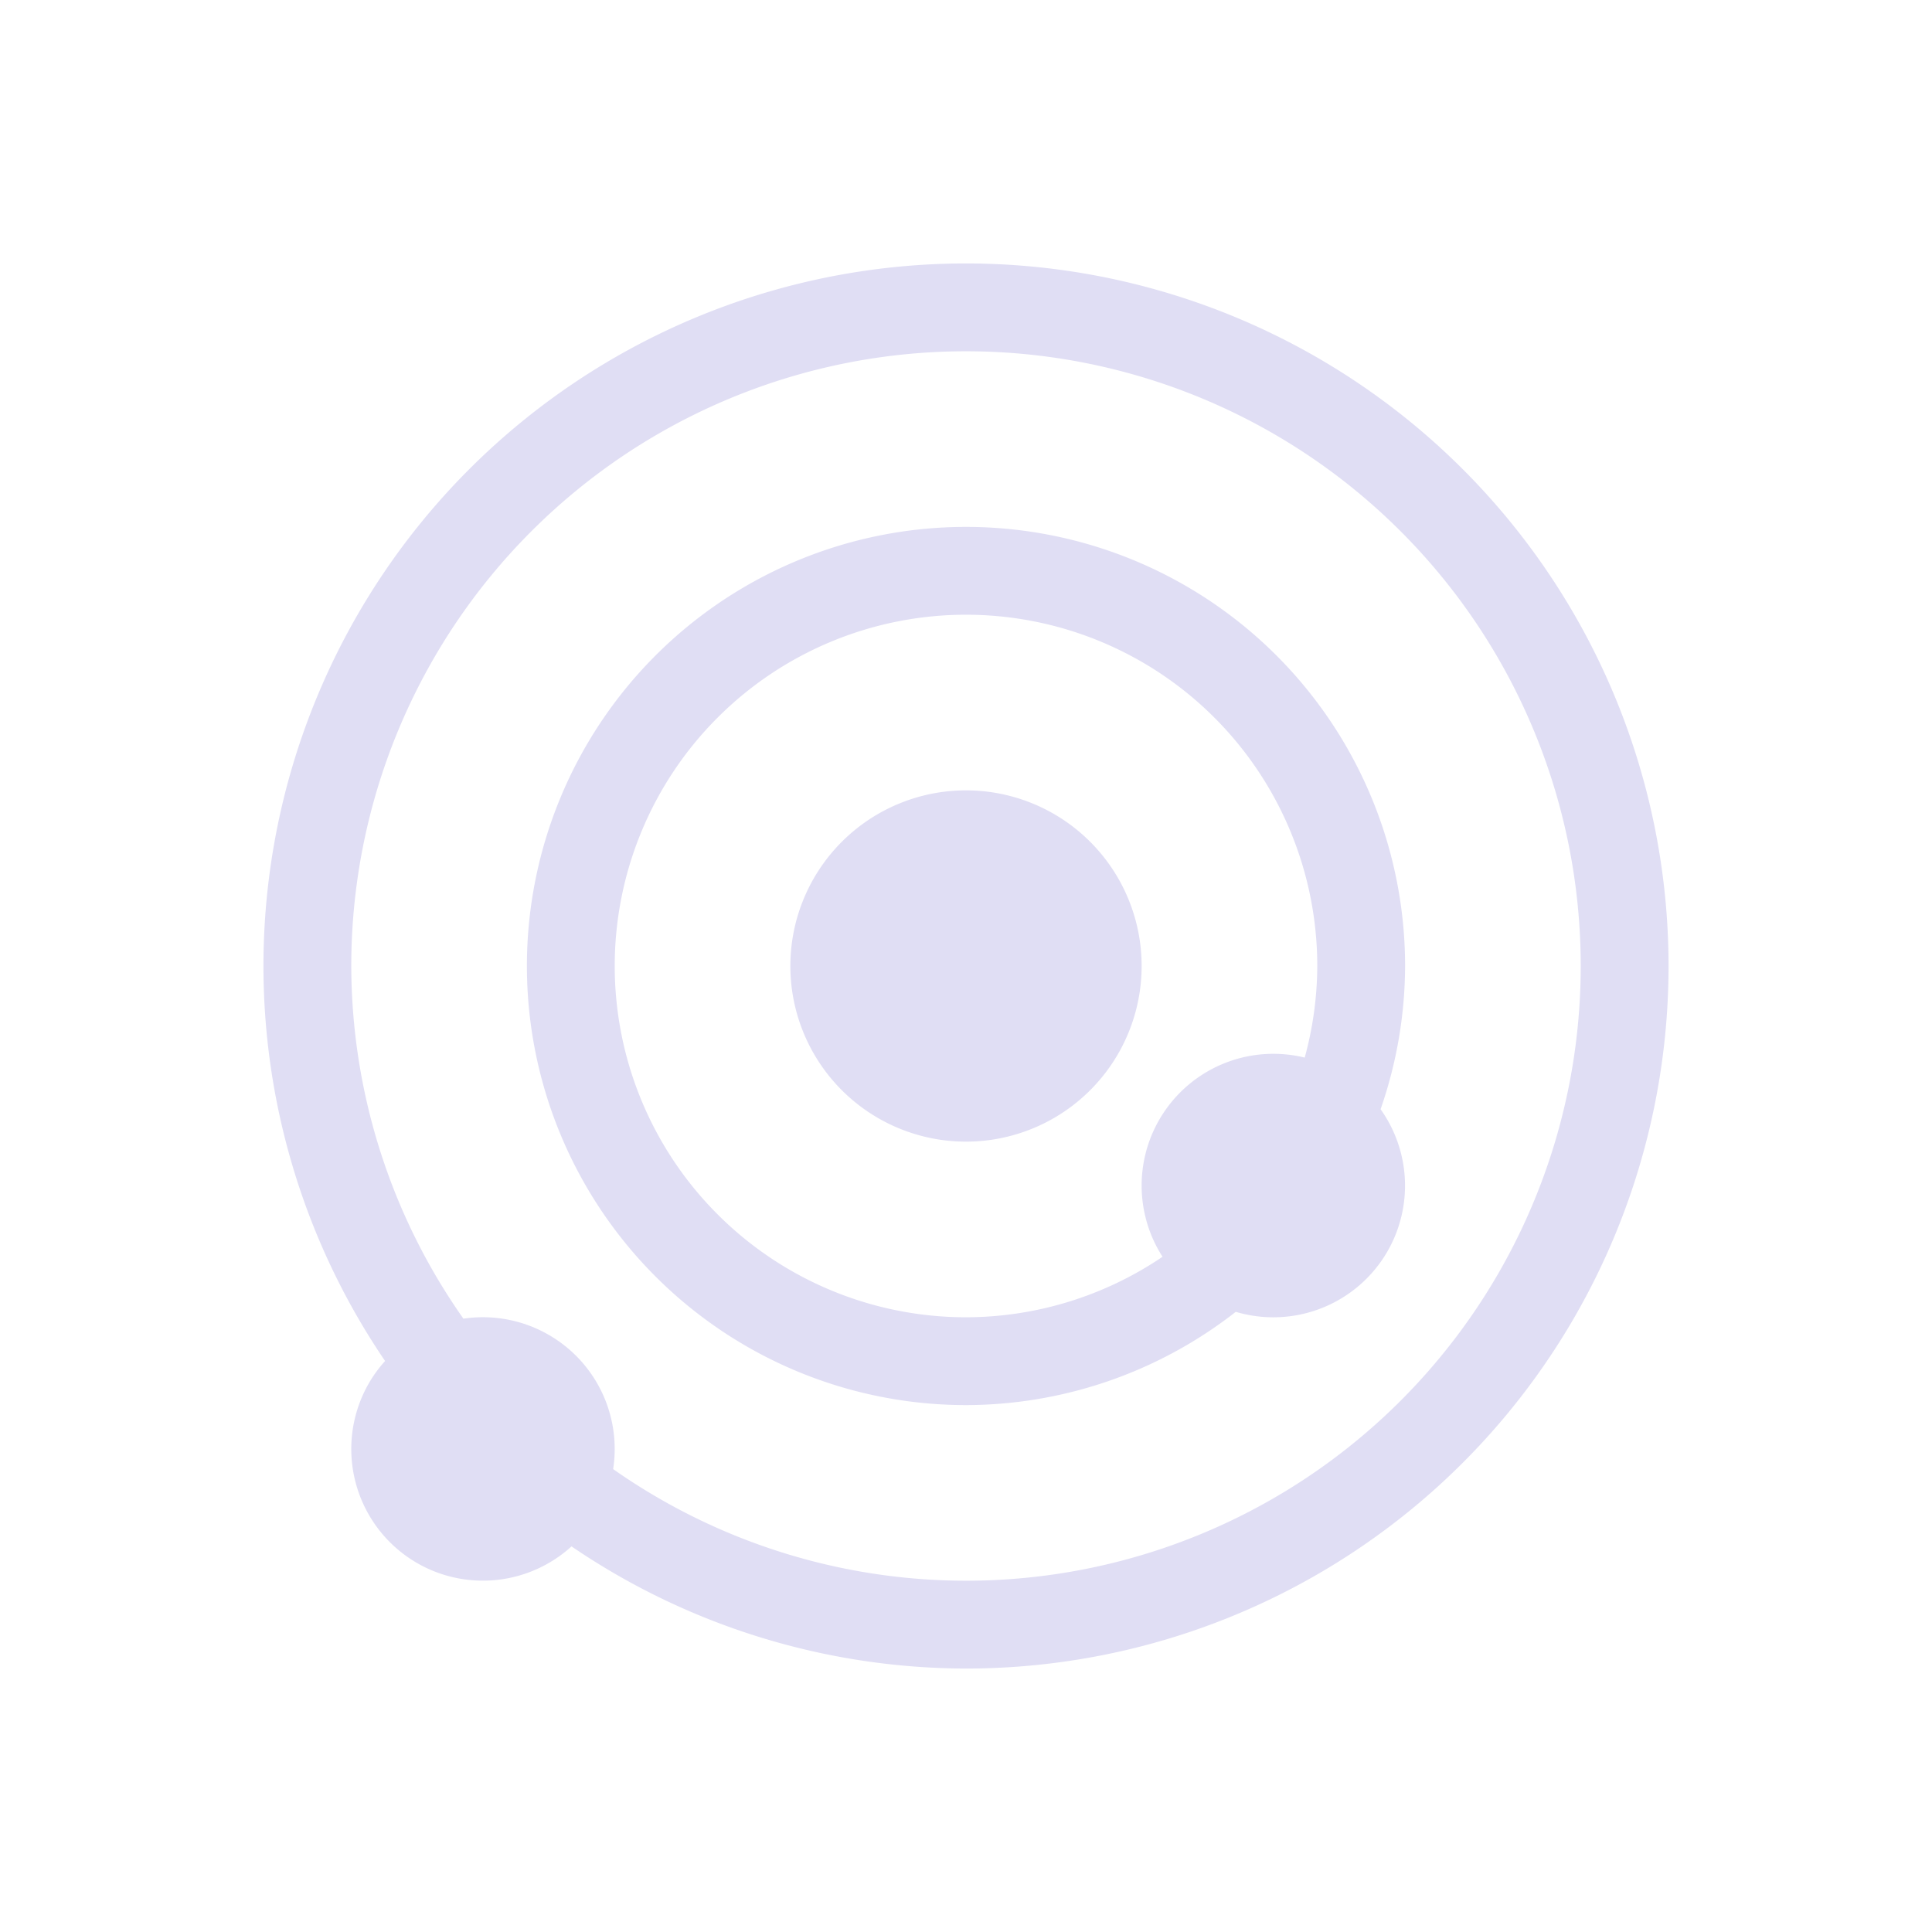 <svg xmlns="http://www.w3.org/2000/svg" viewBox="0 0 22 22">
  <defs id="defs3051">
    <style type="text/css" id="current-color-scheme">
      .ColorScheme-Text {
        color:#e0def4;
      }
      </style>
  </defs>
 <path 
     style="fill:currentColor;fill-opacity:1;stroke:none" 
     d="M 11 3 A 8 8 0 0 0 3 11 A 8 8 0 0 0 4.385 15.498 A 1.5 1.5 0 0 0 4.201 15.75 A 1.5 1.5 0 0 0 4.75 17.799 A 1.5 1.5 0 0 0 6.508 17.609 A 8 8 0 0 0 11 19 A 8 8 0 0 0 19 11 A 8 8 0 0 0 11 3 z M 11 4 A 7 7 0 0 1 18 11 A 7 7 0 0 1 11 18 A 7 7 0 0 1 6.982 16.729 A 1.5 1.5 0 0 0 6.25 15.201 A 1.5 1.5 0 0 0 5.277 15.016 A 7 7 0 0 1 4 11 A 7 7 0 0 1 11 4 z M 11 6 A 5 5 0 0 0 6 11 A 5 5 0 0 0 11 16 A 5 5 0 0 0 14.072 14.938 A 1.5 1.5 0 0 0 15.799 14.25 A 1.5 1.5 0 0 0 15.721 12.631 A 5 5 0 0 0 16 11 A 5 5 0 0 0 11 6 z M 11 7 A 4 4 0 0 1 15 11 A 4 4 0 0 1 14.857 12.043 A 1.5 1.5 0 0 0 13.201 12.75 A 1.5 1.5 0 0 0 13.238 14.311 A 4 4 0 0 1 11 15 A 4 4 0 0 1 7 11 A 4 4 0 0 1 11 7 z M 11 9 A 2 2 0 0 0 9 11 A 2 2 0 0 0 11 13 A 2 2 0 0 0 13 11 A 2 2 0 0 0 11 9 z "
     class="ColorScheme-Text"
     />
</svg>
